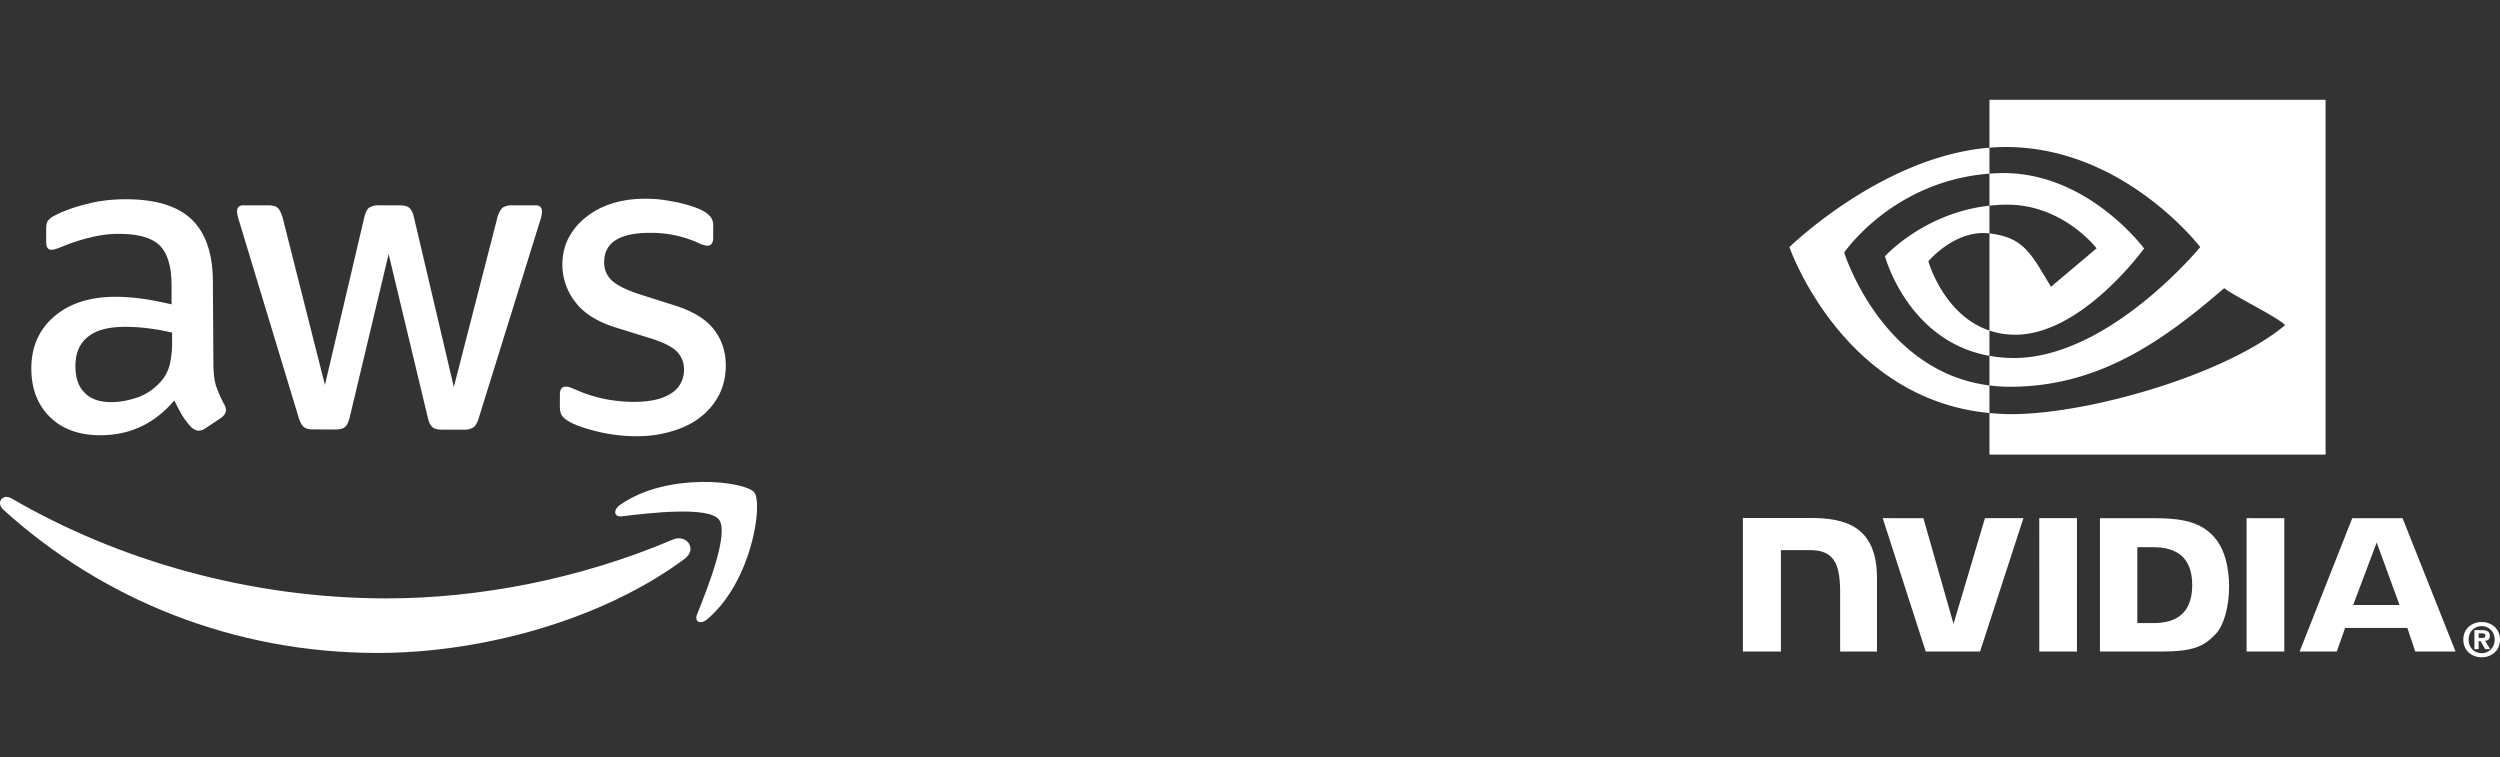 <svg width="317" xmlns="http://www.w3.org/2000/svg" height="96" fill="none"><rect width="100%" height="100%" fill="#333333" stroke="none"/><g data-testid="Group"><g data-testid="nvidia-logo[1]" style="fill: rgb(0, 0, 0);"><path d="M316.33 81.107c0 1.03-.756 1.722-1.652 1.722v-.007c-.921.007-1.663-.685-1.663-1.714 0-1.03.742-1.719 1.663-1.719.896-.001 1.652.689 1.652 1.718Zm.67 0c0-1.414-1.098-2.234-2.322-2.234-1.232 0-2.33.82-2.33 2.234 0 1.413 1.098 2.237 2.33 2.237 1.224 0 2.322-.824 2.322-2.237Zm-2.707.189h.249l.576 1.012h.632l-.638-1.054c.33-.024.601-.181.601-.624 0-.552-.381-.729-1.024-.729h-.932v2.407h.536v-1.012Zm0-.407v-.58h.373c.202 0 .479.017.479.264 0 .269-.143.316-.382.316h-.47Zm-12.928-12.096 2.894 7.919h-5.879l2.985-7.919Zm-3.101-3.083-6.671 16.902h4.711l1.055-2.987h7.895l.998 2.987h5.114l-6.721-16.904-6.381.002Zm-13.393 16.908h4.779V65.705l-4.78-.002.001 16.915Zm-33.178-16.915-3.987 13.406-3.82-13.404-5.157-.002 5.455 16.915h6.886l5.499-16.915h-4.876Zm19.318 3.684h2.055c2.979 0 4.907 1.337 4.907 4.809 0 3.473-1.928 4.811-4.907 4.811h-2.055v-9.62Zm-4.739-3.684v16.915h7.748c4.128 0 5.476-.686 6.934-2.225 1.029-1.081 1.695-3.453 1.695-6.046 0-2.378-.563-4.498-1.546-5.819-1.77-2.362-4.32-2.825-8.126-2.825h-6.705ZM221 65.68v16.938h4.82V69.757l3.734.001c1.237 0 2.118.308 2.714.944.755.805 1.063 2.103 1.063 4.479v7.437h4.67V73.26c0-6.679-4.257-7.58-8.422-7.58H221Zm37.58.023.002 16.915h4.777V65.703h-4.779Z" style="fill: rgb(255, 255, 255); fill-opacity: 1;" class="fills" data-testid="svg-path"/><path d="M233.844 32.024s6.147-9.069 18.42-10.007v-3.291c-13.594 1.092-25.366 12.606-25.366 12.606s6.668 19.274 25.366 21.039v-3.497c-13.722-1.726-18.42-16.85-18.42-16.85Zm18.42 9.894v3.204c-10.37-1.85-13.249-12.63-13.249-12.63s4.979-5.516 13.249-6.411v3.515l-.016-.002c-4.34-.521-7.731 3.534-7.731 3.534s1.901 6.826 7.747 8.79Zm0-29.26v6.068c.399-.03.798-.056 1.2-.07 15.455-.521 25.525 12.676 25.525 12.676s-11.566 14.064-23.615 14.064c-1.105 0-2.139-.103-3.11-.275v3.753c.859.11 1.724.166 2.59.167 11.213 0 19.322-5.727 27.174-12.504 1.302 1.042 6.631 3.579 7.727 4.689-7.466 6.251-24.865 11.289-34.729 11.289-.951 0-1.864-.058-2.762-.144v5.273h42.62V12.658h-42.62Zm0 13.423v-4.064c.395-.028.793-.049 1.2-.062 11.113-.349 18.405 9.551 18.405 9.551s-7.875 10.937-16.32 10.937a10.22 10.22 0 0 1-3.285-.525V29.596c4.327.522 5.197 2.434 7.799 6.77l5.785-4.878s-4.223-5.539-11.342-5.539c-.774 0-1.515.054-2.242.132Z" style="fill: rgb(255, 255, 255);" class="fills" data-testid="svg-path"/></g><g data-testid="aws[1]" style="fill: rgb(0, 0, 0);"><path d="M27.06 46.122c0 1.182.12 2.142.348 2.85.252.702.576 1.47 1.02 2.304.142.22.219.476.222.738 0 .318-.192.642-.6.96l-2.016 1.344c-.242.175-.53.275-.828.288-.324 0-.642-.156-.96-.444a9.91 9.91 0 0 1-1.152-1.506 24.958 24.958 0 0 1-.99-1.89c-2.49 2.946-5.616 4.422-9.384 4.422-2.682 0-4.824-.774-6.384-2.31-1.566-1.536-2.364-3.588-2.364-6.15 0-2.724.96-4.932 2.904-6.6 1.95-1.668 4.536-2.496 7.824-2.496 1.08 0 2.202.096 3.384.252 1.182.162 2.4.42 3.672.708v-2.34c0-2.436-.51-4.134-1.5-5.124-1.02-.996-2.748-1.476-5.208-1.476-1.116 0-2.262.132-3.444.42a25.282 25.282 0 0 0-3.45 1.086 9.192 9.192 0 0 1-1.116.42 1.924 1.924 0 0 1-.51.096c-.45 0-.672-.324-.672-.996v-1.572c0-.51.06-.9.222-1.116.242-.294.55-.527.9-.678 1.11-.576 2.454-1.056 4.02-1.44 1.56-.42 3.222-.606 4.98-.606 3.798 0 6.576.864 8.364 2.592 1.758 1.728 2.652 4.356 2.652 7.884l.066 10.38Zm-12.966 4.866c1.05 0 2.136-.192 3.288-.576 1.146-.384 2.172-1.092 3.03-2.052a5.096 5.096 0 0 0 1.086-2.046c.192-.774.324-1.698.324-2.79V42.18a26.66 26.66 0 0 0-2.94-.54 23.889 23.889 0 0 0-3-.198c-2.142 0-3.708.42-4.758 1.284-1.056.864-1.56 2.082-1.56 3.684 0 1.5.378 2.622 1.176 3.396.768.798 1.884 1.182 3.354 1.182Zm25.638 3.462c-.576 0-.96-.096-1.212-.324-.258-.192-.48-.636-.672-1.248l-7.5-24.762a5.603 5.603 0 0 1-.294-1.284c0-.51.258-.798.768-.798h3.132c.6 0 1.02.096 1.242.318.258.192.45.642.642 1.248l5.364 21.21 4.98-21.21c.156-.636.348-1.056.6-1.248a2.187 2.187 0 0 1 1.284-.318h2.55c.612 0 1.02.096 1.278.318.258.192.48.642.606 1.248l5.046 21.468 5.52-21.468c.102-.465.324-.895.642-1.248a2.074 2.074 0 0 1 1.248-.318h2.97c.51 0 .798.258.798.798 0 .162-.036.324-.06.516a4.627 4.627 0 0 1-.228.798l-7.698 24.762c-.192.642-.414 1.062-.666 1.254a2.039 2.039 0 0 1-1.218.318h-2.742c-.606 0-1.02-.096-1.278-.318-.258-.228-.48-.642-.606-1.284l-4.95-20.658-4.92 20.634c-.156.642-.348 1.056-.6 1.278-.258.228-.708.324-1.278.324l-2.748-.006Zm41.028.864a21.067 21.067 0 0 1-4.92-.576c-1.596-.384-2.838-.804-3.672-1.284-.51-.288-.858-.606-.99-.9a2.269 2.269 0 0 1-.186-.894v-1.632c0-.672.252-.996.732-.996.196 0 .391.033.576.096.192.066.48.192.798.324a17.4 17.4 0 0 0 3.51 1.122 19.42 19.42 0 0 0 3.798.384c2.016 0 3.576-.354 4.662-1.056a3.45 3.45 0 0 0 1.662-3.048 3.118 3.118 0 0 0-.864-2.238c-.57-.612-1.656-1.158-3.222-1.668l-4.632-1.44c-2.328-.738-4.056-1.83-5.106-3.27a7.65 7.65 0 0 1-1.596-4.644c0-1.344.288-2.532.858-3.558a8.328 8.328 0 0 1 2.304-2.628c.96-.732 2.04-1.278 3.318-1.662 1.278-.384 2.616-.546 4.02-.546.708 0 1.44.03 2.142.126.732.096 1.404.228 2.076.36.636.156 1.248.312 1.818.51.576.192 1.02.384 1.344.576.377.189.705.462.96.798.205.312.304.683.282 1.056v1.506c0 .672-.252 1.026-.732 1.026a3.32 3.32 0 0 1-1.212-.384 14.573 14.573 0 0 0-6.132-1.248c-1.818 0-3.258.288-4.248.9-.99.6-1.5 1.536-1.5 2.85 0 .894.318 1.662.96 2.274.636.606 1.818 1.212 3.51 1.758l4.536 1.44c2.298.738 3.96 1.764 4.95 3.078.99 1.314 1.464 2.82 1.464 4.488 0 1.38-.282 2.622-.828 3.714a8.612 8.612 0 0 1-2.328 2.82c-.99.798-2.172 1.38-3.546 1.794-1.44.45-2.94.672-4.566.672Z" style="fill: rgb(255, 255, 255);" class="fills" data-testid="svg-path"/><g data-testid="svg-g" style="fill: rgb(0, 0, 0);"><path d="M86.79 70.878c-10.5 7.782-25.764 11.916-38.886 11.916-18.39 0-34.962-6.822-47.478-18.162-.99-.9-.096-2.118 1.08-1.41 13.542 7.878 30.24 12.654 47.52 12.654 11.646 0 24.45-2.436 36.234-7.434 1.758-.798 3.258 1.152 1.53 2.436Z" fill-rule="evenodd" clip-rule="evenodd" style="fill: rgb(255, 255, 255);" class="fills" data-testid="svg-path"/><path d="M91.164 65.88c-1.338-1.722-8.874-.828-12.288-.414-1.02.132-1.182-.768-.258-1.44 6-4.23 15.87-3.012 17.016-1.602 1.152 1.44-.318 11.34-5.94 16.08-.858.738-1.686.36-1.308-.6 1.278-3.18 4.122-10.32 2.778-12.024Z" fill-rule="evenodd" clip-rule="evenodd" style="fill: rgb(255, 255, 255);" class="fills" data-testid="svg-path"/></g></g></g></svg>